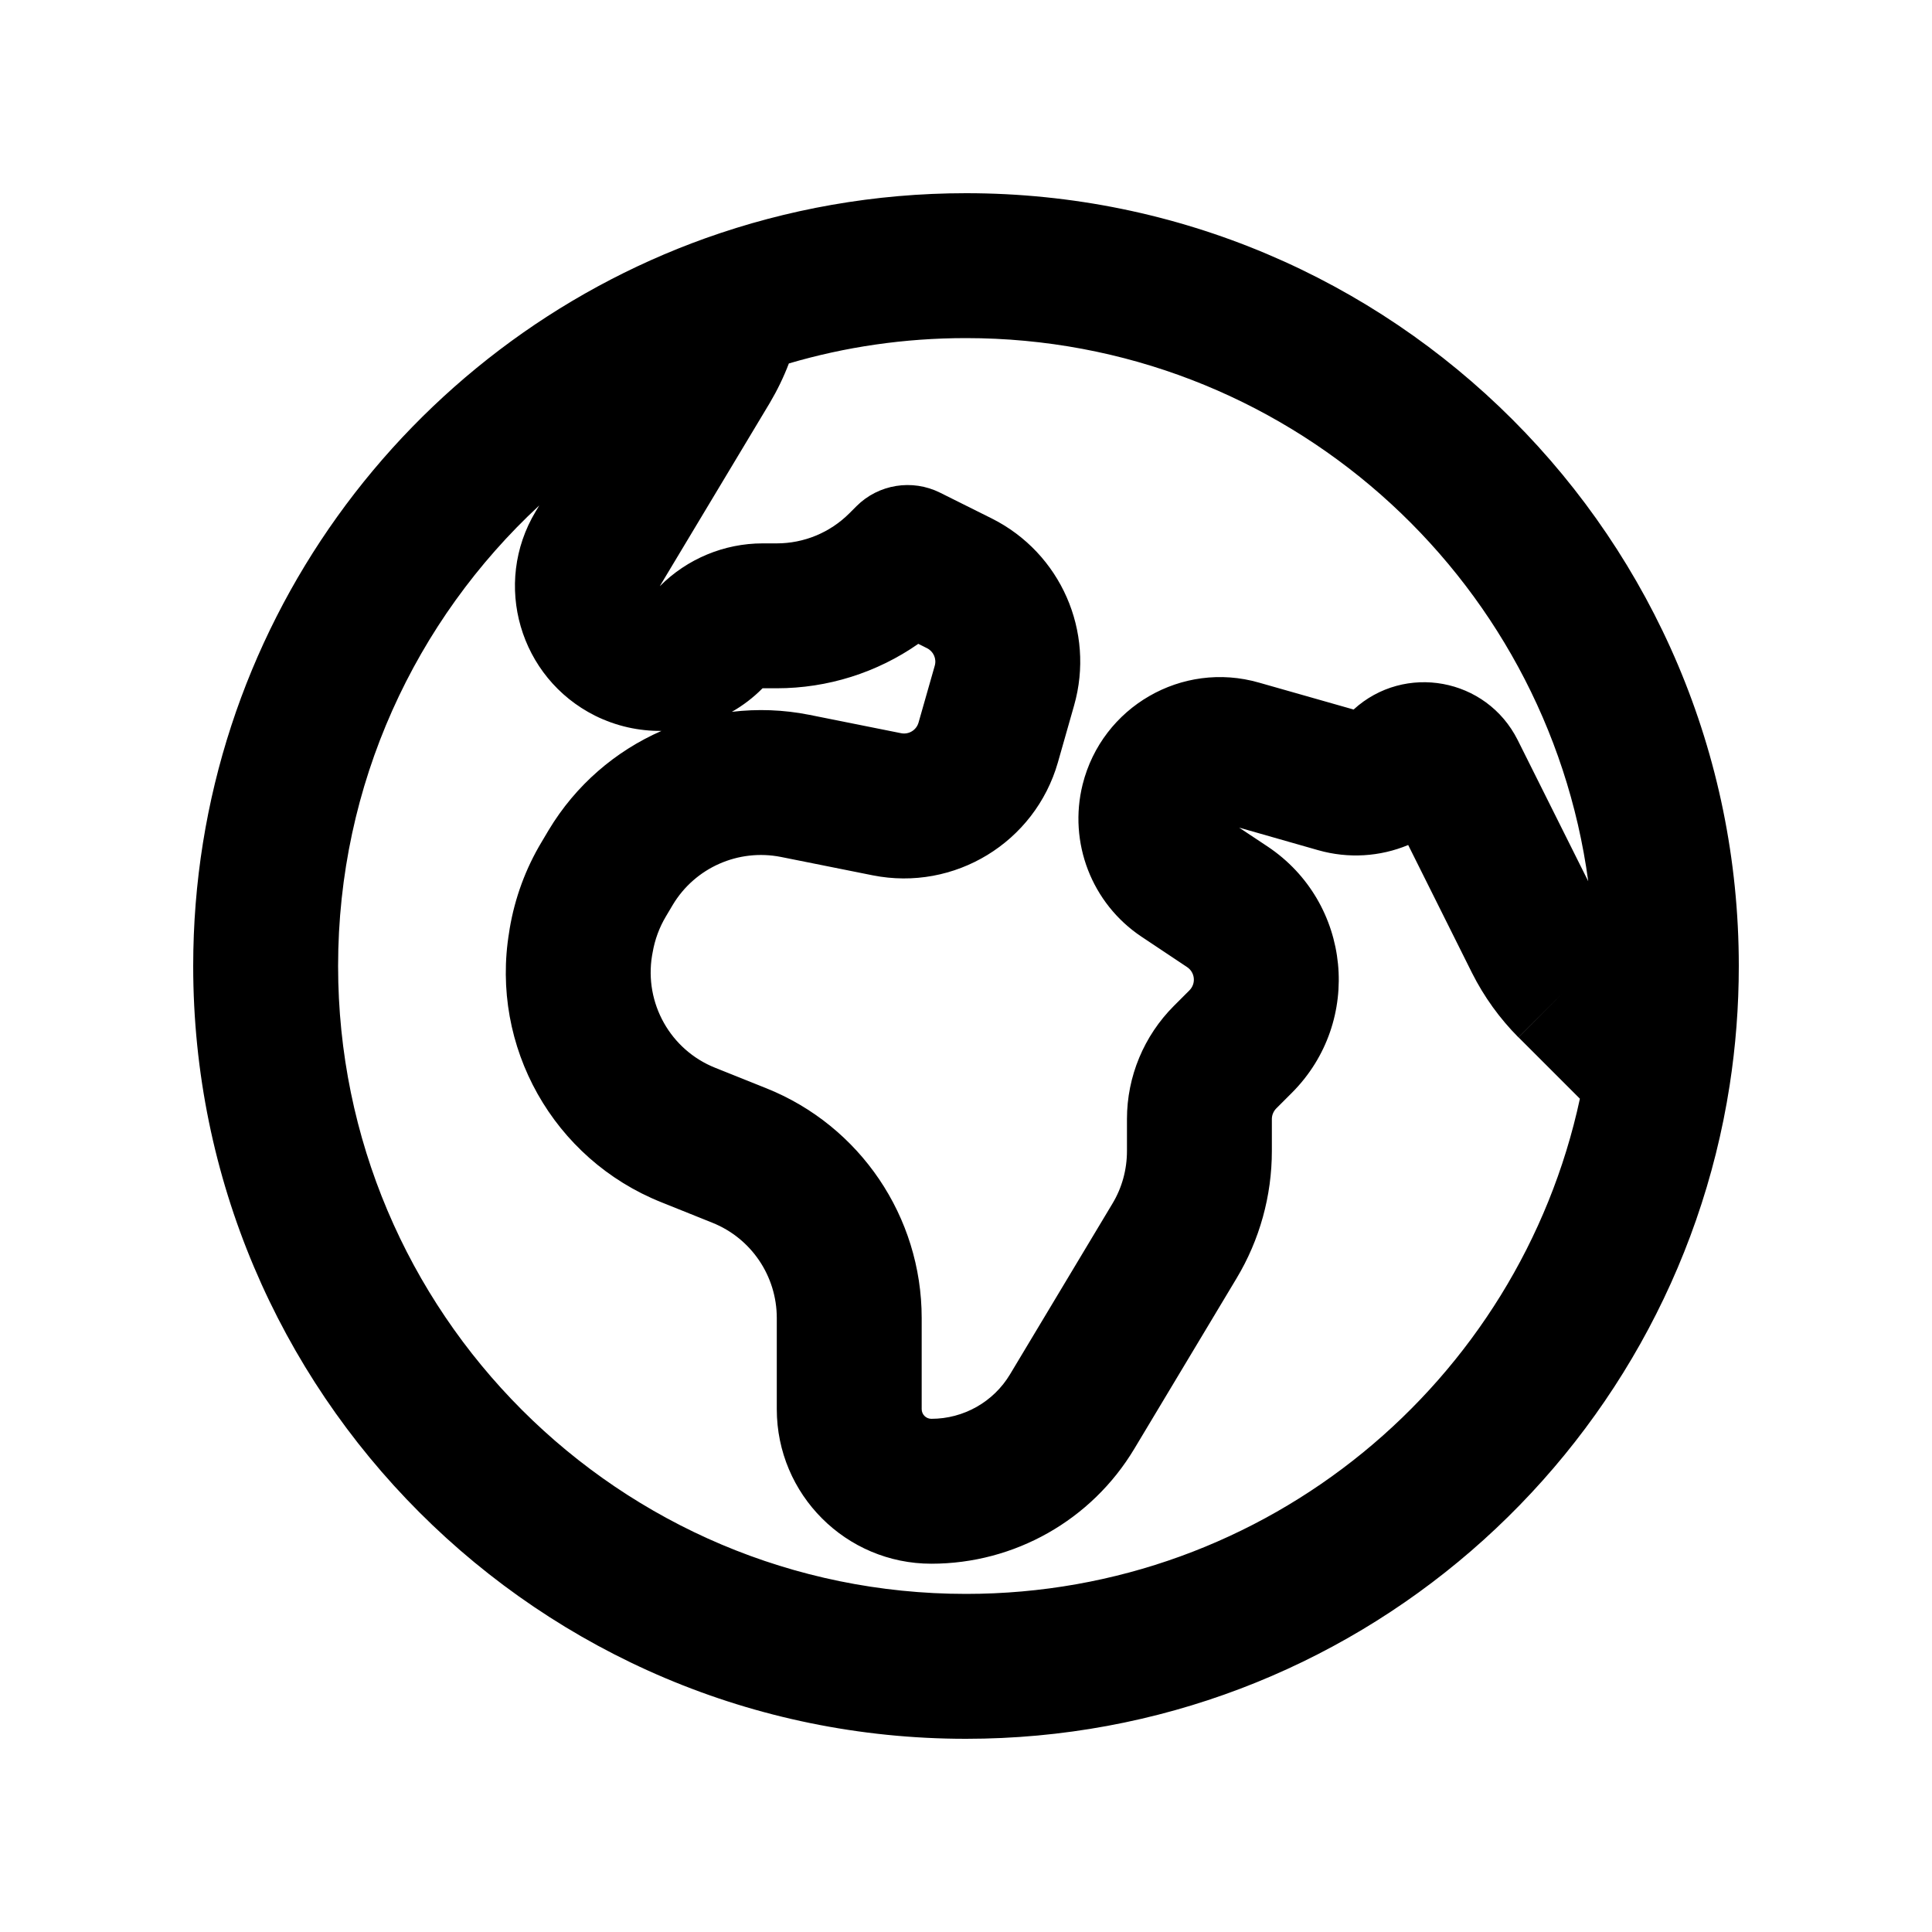 <svg width="16" height="16" viewBox="0 0 16 16" fill="none" xmlns="http://www.w3.org/2000/svg">
<path fill-rule="evenodd" clip-rule="evenodd" d="M6.533 3.01C6.49 3.123 6.437 3.232 6.375 3.337L5.465 4.853L5.465 4.853C5.465 4.853 5.465 4.853 5.465 4.853C5.465 4.853 5.464 4.853 5.464 4.853C5.464 4.853 5.464 4.853 5.464 4.853C5.464 4.853 5.464 4.853 5.465 4.853C5.465 4.853 5.465 4.853 5.465 4.853C5.466 4.853 5.466 4.853 5.466 4.853C5.691 4.628 5.997 4.5 6.316 4.5H6.433C6.658 4.5 6.874 4.411 7.034 4.251L7.458 4.675M6.533 3.01C6.998 2.873 7.49 2.8 8 2.8C10.634 2.8 12.81 4.758 13.153 7.298L12.569 6.129C12.31 5.612 11.631 5.491 11.21 5.876L10.426 5.653C9.789 5.47 9.127 5.853 8.966 6.496C8.846 6.977 9.041 7.482 9.453 7.757L9.831 8.009C9.897 8.053 9.906 8.145 9.851 8.201L9.722 8.33L10.146 8.754L9.722 8.33C9.473 8.579 9.333 8.916 9.333 9.267V9.532C9.333 9.686 9.292 9.837 9.212 9.969L8.365 11.381C8.228 11.61 7.98 11.75 7.713 11.75C7.669 11.75 7.633 11.714 7.633 11.67V10.915C7.633 10.077 7.123 9.323 6.345 9.012L5.923 8.843C5.552 8.695 5.335 8.308 5.4 7.914L5.405 7.887L4.813 7.788L5.405 7.887C5.423 7.782 5.46 7.681 5.515 7.589L5.572 7.493C5.757 7.185 6.116 7.027 6.468 7.097L7.227 7.249C7.904 7.384 8.571 6.977 8.761 6.314L8.895 5.843C9.07 5.23 8.784 4.58 8.214 4.294L7.785 4.08C7.554 3.965 7.275 4.01 7.093 4.192L7.034 4.251L7.458 4.675M13.084 9.099C12.58 11.443 10.495 13.2 8 13.2C5.128 13.2 2.8 10.872 2.8 8C2.8 6.493 3.441 5.136 4.466 4.186L4.436 4.236C4.076 4.835 4.303 5.614 4.928 5.927L5.176 5.431L4.928 5.927C5.103 6.014 5.292 6.055 5.478 6.053C5.097 6.22 4.767 6.502 4.543 6.876L4.486 6.972C4.353 7.193 4.264 7.436 4.221 7.69L4.217 7.717C4.058 8.667 4.583 9.6 5.478 9.957L5.899 10.126C6.222 10.255 6.433 10.568 6.433 10.915V11.67C6.433 12.377 7.006 12.95 7.713 12.95C8.402 12.95 9.04 12.589 9.394 11.998L10.241 10.586C10.432 10.268 10.533 9.903 10.533 9.532V9.267C10.533 9.234 10.547 9.202 10.57 9.179L10.699 9.05L10.275 8.625L10.699 9.05C11.29 8.458 11.193 7.474 10.497 7.01L10.262 6.854L10.917 7.041C11.167 7.112 11.429 7.095 11.662 6.998L12.191 8.058C12.29 8.255 12.42 8.435 12.575 8.591L12.939 8.227L12.576 8.591L13.084 9.099ZM10.097 6.806L10.097 6.806L10.097 6.806ZM6.061 5.895C6.271 5.87 6.488 5.877 6.703 5.92L7.462 6.072C7.526 6.085 7.589 6.047 7.607 5.984L7.741 5.514C7.758 5.456 7.731 5.395 7.677 5.368L7.605 5.332C7.264 5.57 6.855 5.7 6.433 5.7H6.316C6.316 5.7 6.316 5.7 6.316 5.7C6.315 5.701 6.315 5.701 6.314 5.701C6.238 5.778 6.152 5.843 6.061 5.895ZM5.842 1.973C6.517 1.732 7.244 1.6 8 1.6C11.535 1.6 14.4 4.465 14.4 8C14.4 8.336 14.374 8.667 14.324 8.99C13.848 12.055 11.198 14.4 8 14.4C4.465 14.4 1.6 11.535 1.6 8C1.6 5.222 3.37 2.859 5.842 1.973Z" fill="black"/>
</svg>
